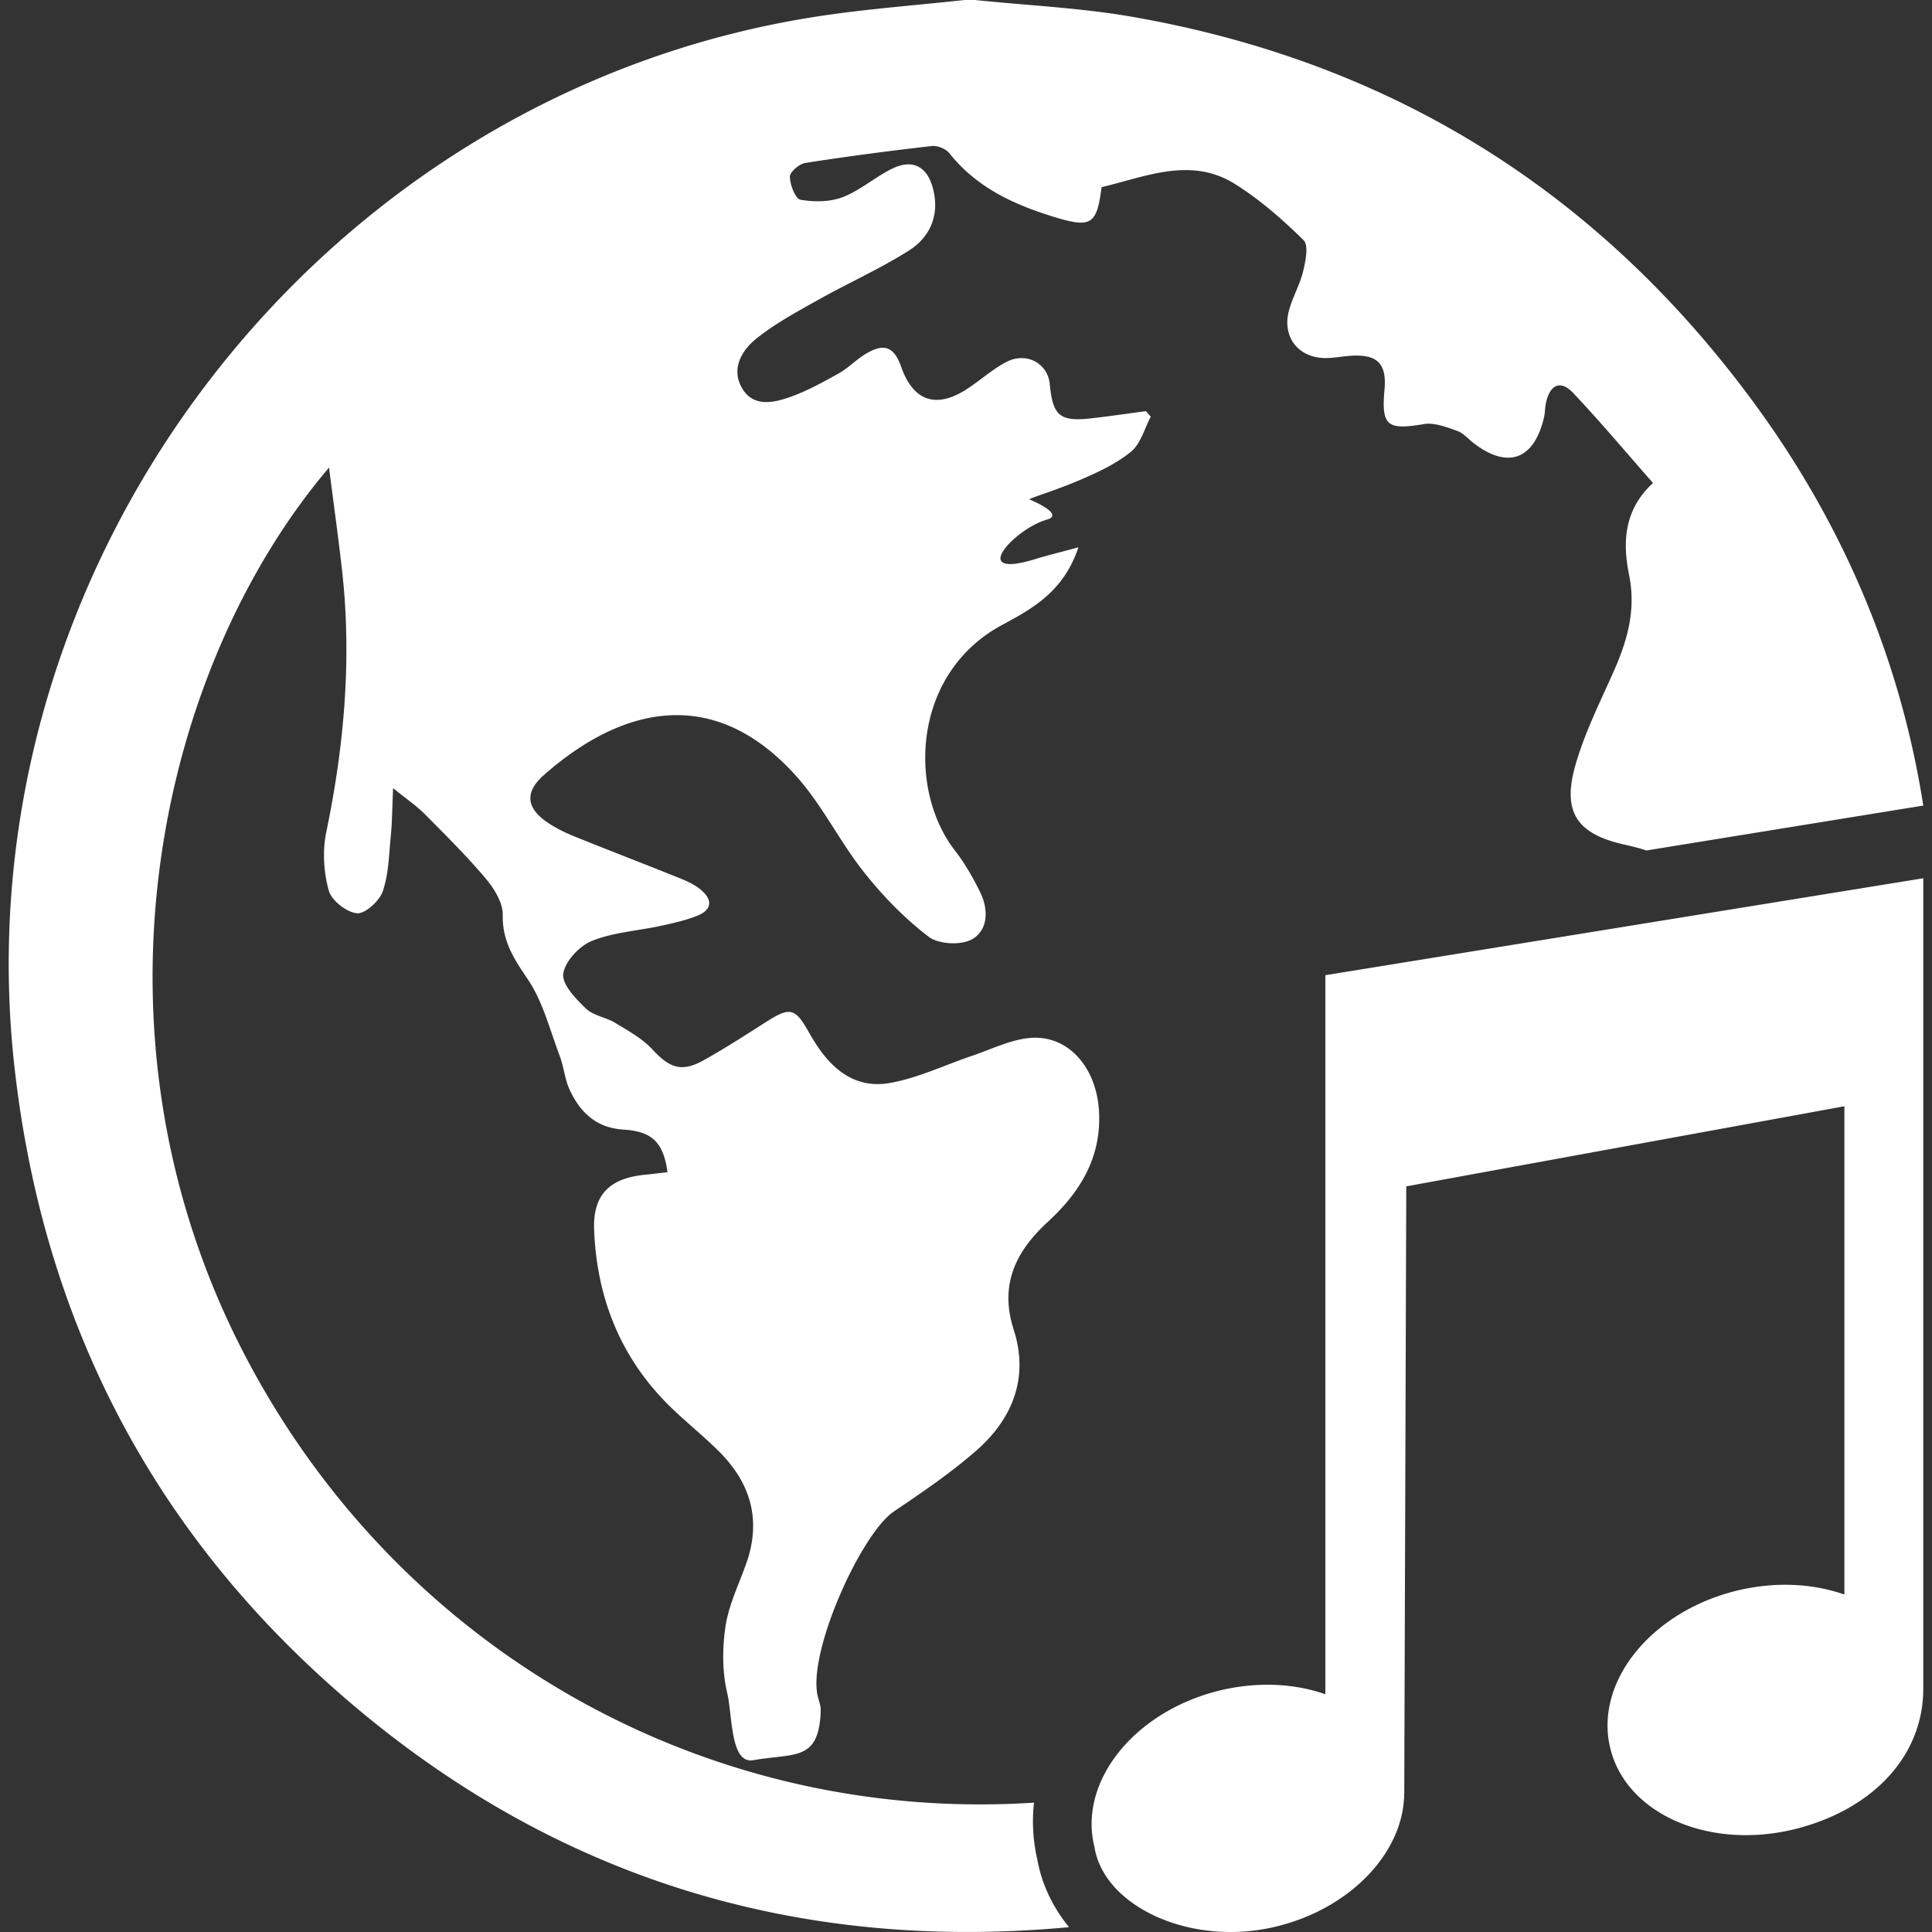 <svg xmlns="http://www.w3.org/2000/svg" width="487.02" height="487.021"><rect width="100%" height="100%" fill="#333333" stroke="none"/><path fill="#fff" d="M261.495 468.783c1.141 6.289 3.936 12.034 7.979 17.022-71.827 6.679-135.196-14.304-188.564-63.121-45-41.156-70.348-92.763-77.214-153.278C-10.691 142.618 80.306 23.448 206.158 4.129 218.414 2.246 230.814 1.351 243.15 0h2.622c13.21 1.374 26.562 1.959 39.607 4.229 65.456 11.41 117.873 44.168 157.066 97.74 22.243 30.426 36.617 64.282 42.375 101.101l-69.8 11.32c-1.513-.503-3.191-.97-5.296-1.428-12.135-2.651-16.006-8.112-12.602-20.058 2.275-7.965 6.023-15.531 9.434-23.147 3.559-7.947 5.935-15.778 4.108-24.804-1.638-8.11-1.39-16.385 6.028-23.194-6.909-7.861-13.299-15.475-20.108-22.686-3.215-3.393-5.904-2.16-6.897 2.604-.242 1.167-.201 2.397-.474 3.559-2.506 10.619-9.055 13.051-17.619 6.561-1.431-1.087-2.684-2.624-4.285-3.188-2.695-.943-5.758-2.148-8.405-1.699-9.209 1.561-10.729.458-9.9-8.668.585-6.44-1.679-8.878-8.057-8.583-2.188.109-4.368.556-6.55.606-6.903.109-11.224-5.122-9.521-11.798.881-3.449 2.79-6.635 3.617-10.083.627-2.565 1.425-6.549.118-7.838-5.272-5.175-10.952-10.169-17.183-14.091-11.225-7.081-22.573-1.9-33.732.721-1.2 9.114-2.453 10.344-11.143 7.764-10.338-3.085-20.167-7.4-27.216-16.287-.883-1.126-3.002-1.995-4.412-1.844-10.672 1.214-21.317 2.615-31.921 4.265-1.525.248-3.916 2.296-3.893 3.475.036 2.045 1.386 5.568 2.657 5.792 3.443.606 7.438.594 10.645-.635 4.389-1.7 8.119-5.024 12.386-7.143 5.169-2.565 8.901-.671 10.373 4.909 1.75 6.611-.611 12.214-5.999 15.652-7.341 4.667-15.392 8.228-22.993 12.507-5.337 2.988-10.811 5.943-15.548 9.75-3.81 3.062-6.46 7.814-3.434 12.699 2.811 4.54 7.802 3.473 11.943 2.007 4.25-1.498 8.275-3.721 12.232-5.929 2.415-1.351 4.401-3.452 6.768-4.896 4.72-2.876 7.232-1.9 9.035 3.224 3.026 8.621 8.795 10.616 16.512 5.619 3.337-2.161 6.339-4.897 9.82-6.774 5.131-2.766 10.634.174 11.131 5.568.727 7.899 2.564 9.437 10.396 8.559 4.622-.521 9.227-1.203 13.837-1.82.408.47.81.931 1.218 1.403-1.607 3.003-2.541 6.821-4.977 8.819-3.76 3.062-8.388 5.222-12.915 7.151-6.579 2.805-12.495 4.492-12.714 4.874 0 0 9.232 3.735 4.361 5.121-8.026 2.27-20.176 15.282-2.725 9.883 3.127-.957 6.324-1.726 10.723-2.917-3.671 11.039-11.432 15.38-19.109 19.497-22.979 12.291-23.792 41.75-12.062 56.87 2.545 3.287 4.667 6.972 6.476 10.72 2.086 4.314 1.938 9.489-2.205 11.759-2.787 1.525-8.39 1.203-10.873-.697-6.041-4.622-11.511-10.246-16.264-16.246-6.041-7.601-10.385-16.63-16.778-23.876-20.652-23.38-43.961-18.229-63.916-.63-5.048 4.457-4.383 8.488 1.188 12.153 1.977 1.292 4.143 2.379 6.348 3.263 8.86 3.585 17.783 6.999 26.643 10.569 1.823.732 3.694 1.587 5.208 2.801 3.067 2.471 3.236 5.11-.771 6.703-2.929 1.156-6.07 1.856-9.168 2.53-5.816 1.265-11.978 1.619-17.401 3.818-3.147 1.276-6.756 5.175-7.173 8.284-.357 2.659 3.171 6.289 5.701 8.735 1.889 1.81 5.072 2.199 7.427 3.642 3.274 1.986 6.803 3.925 9.351 6.685 4.309 4.664 7.353 5.828 12.942 2.701 5.379-3.003 10.56-6.348 15.755-9.67 6.153-3.925 7.317-3.44 10.87 2.861 4.412 7.837 10.495 14.292 20.371 12.542 7.058-1.265 13.755-4.516 20.623-6.832 4.681-1.584 9.292-3.89 14.097-4.457 9.836-1.177 17.372 7.146 17.928 18.666.55 11.526-4.788 20.156-12.921 27.65-7.979 7.342-12.271 15.734-8.601 27.143 3.901 12.129-.254 22.543-9.533 30.605-6.435 5.604-13.554 10.463-20.653 15.238-8.316 5.586-22.159 36.191-19.109 46.973.582 2.021.75 2.293.6 4.475-.792 11.49-6.688 9.469-16.952 11.266-5.799 1.017-5.231-11.266-6.555-16.881-1.277-5.391-1.271-11.384-.431-16.904.824-5.421 3.372-10.581 5.23-15.83 3.881-10.999 1.07-20.362-7.01-28.348-3.535-3.499-7.409-6.667-11.039-10.072-13.208-12.354-19.618-27.887-20.312-45.678-.352-8.961 4.049-13.039 12.927-13.879 1.859-.177 3.709-.426 5.574-.638-1.041-7.442-3.771-10.268-11.05-10.729-6.918-.419-10.944-4.327-13.606-10.019-1.241-2.66-1.466-5.781-2.512-8.547-2.5-6.597-4.255-13.761-8.136-19.459-3.496-5.136-6.36-9.566-6.227-16.092.059-3.05-2.131-6.596-4.256-9.126-4.812-5.71-10.143-10.994-15.416-16.302-2.072-2.081-4.551-3.759-7.971-6.525-.236 5.225-.242 8.609-.57 11.942-.473 4.729-.526 9.661-2.039 14.056-.842 2.456-4.442 5.73-6.508 5.53-2.625-.249-6.422-3.224-7.111-5.742-1.265-4.614-1.604-9.957-.629-14.647 4.569-22.015 6.508-44.106 3.939-66.493-.937-8.204-2.075-16.373-3.23-25.464-42.98 50.561-63.573 142.423-21.294 223.613 39.227 75.327 117.137 118.269 198.998 112.932a42.747 42.747 0 00.847 14.372zm72.607-41.695c-7.908-2.766-17.307-3.25-26.936-.869-21.385 5.361-35.382 22.97-31.273 39.366 2.394 15.196 24.76 25.352 46.092 19.984 18.796-4.646 31.883-18.891 31.983-33.384h.018l.509-153.125 110.442-20.19v123.085c-8.033-2.837-17.649-3.333-27.391-.916-21.604 5.421-35.736 23.194-31.599 39.786 4.137 16.55 24.99 25.593 46.588 20.244 19.677-4.972 32.285-18.466 32.285-35.382V221.391l-150.725 24.438v181.26h.007z"/></svg>